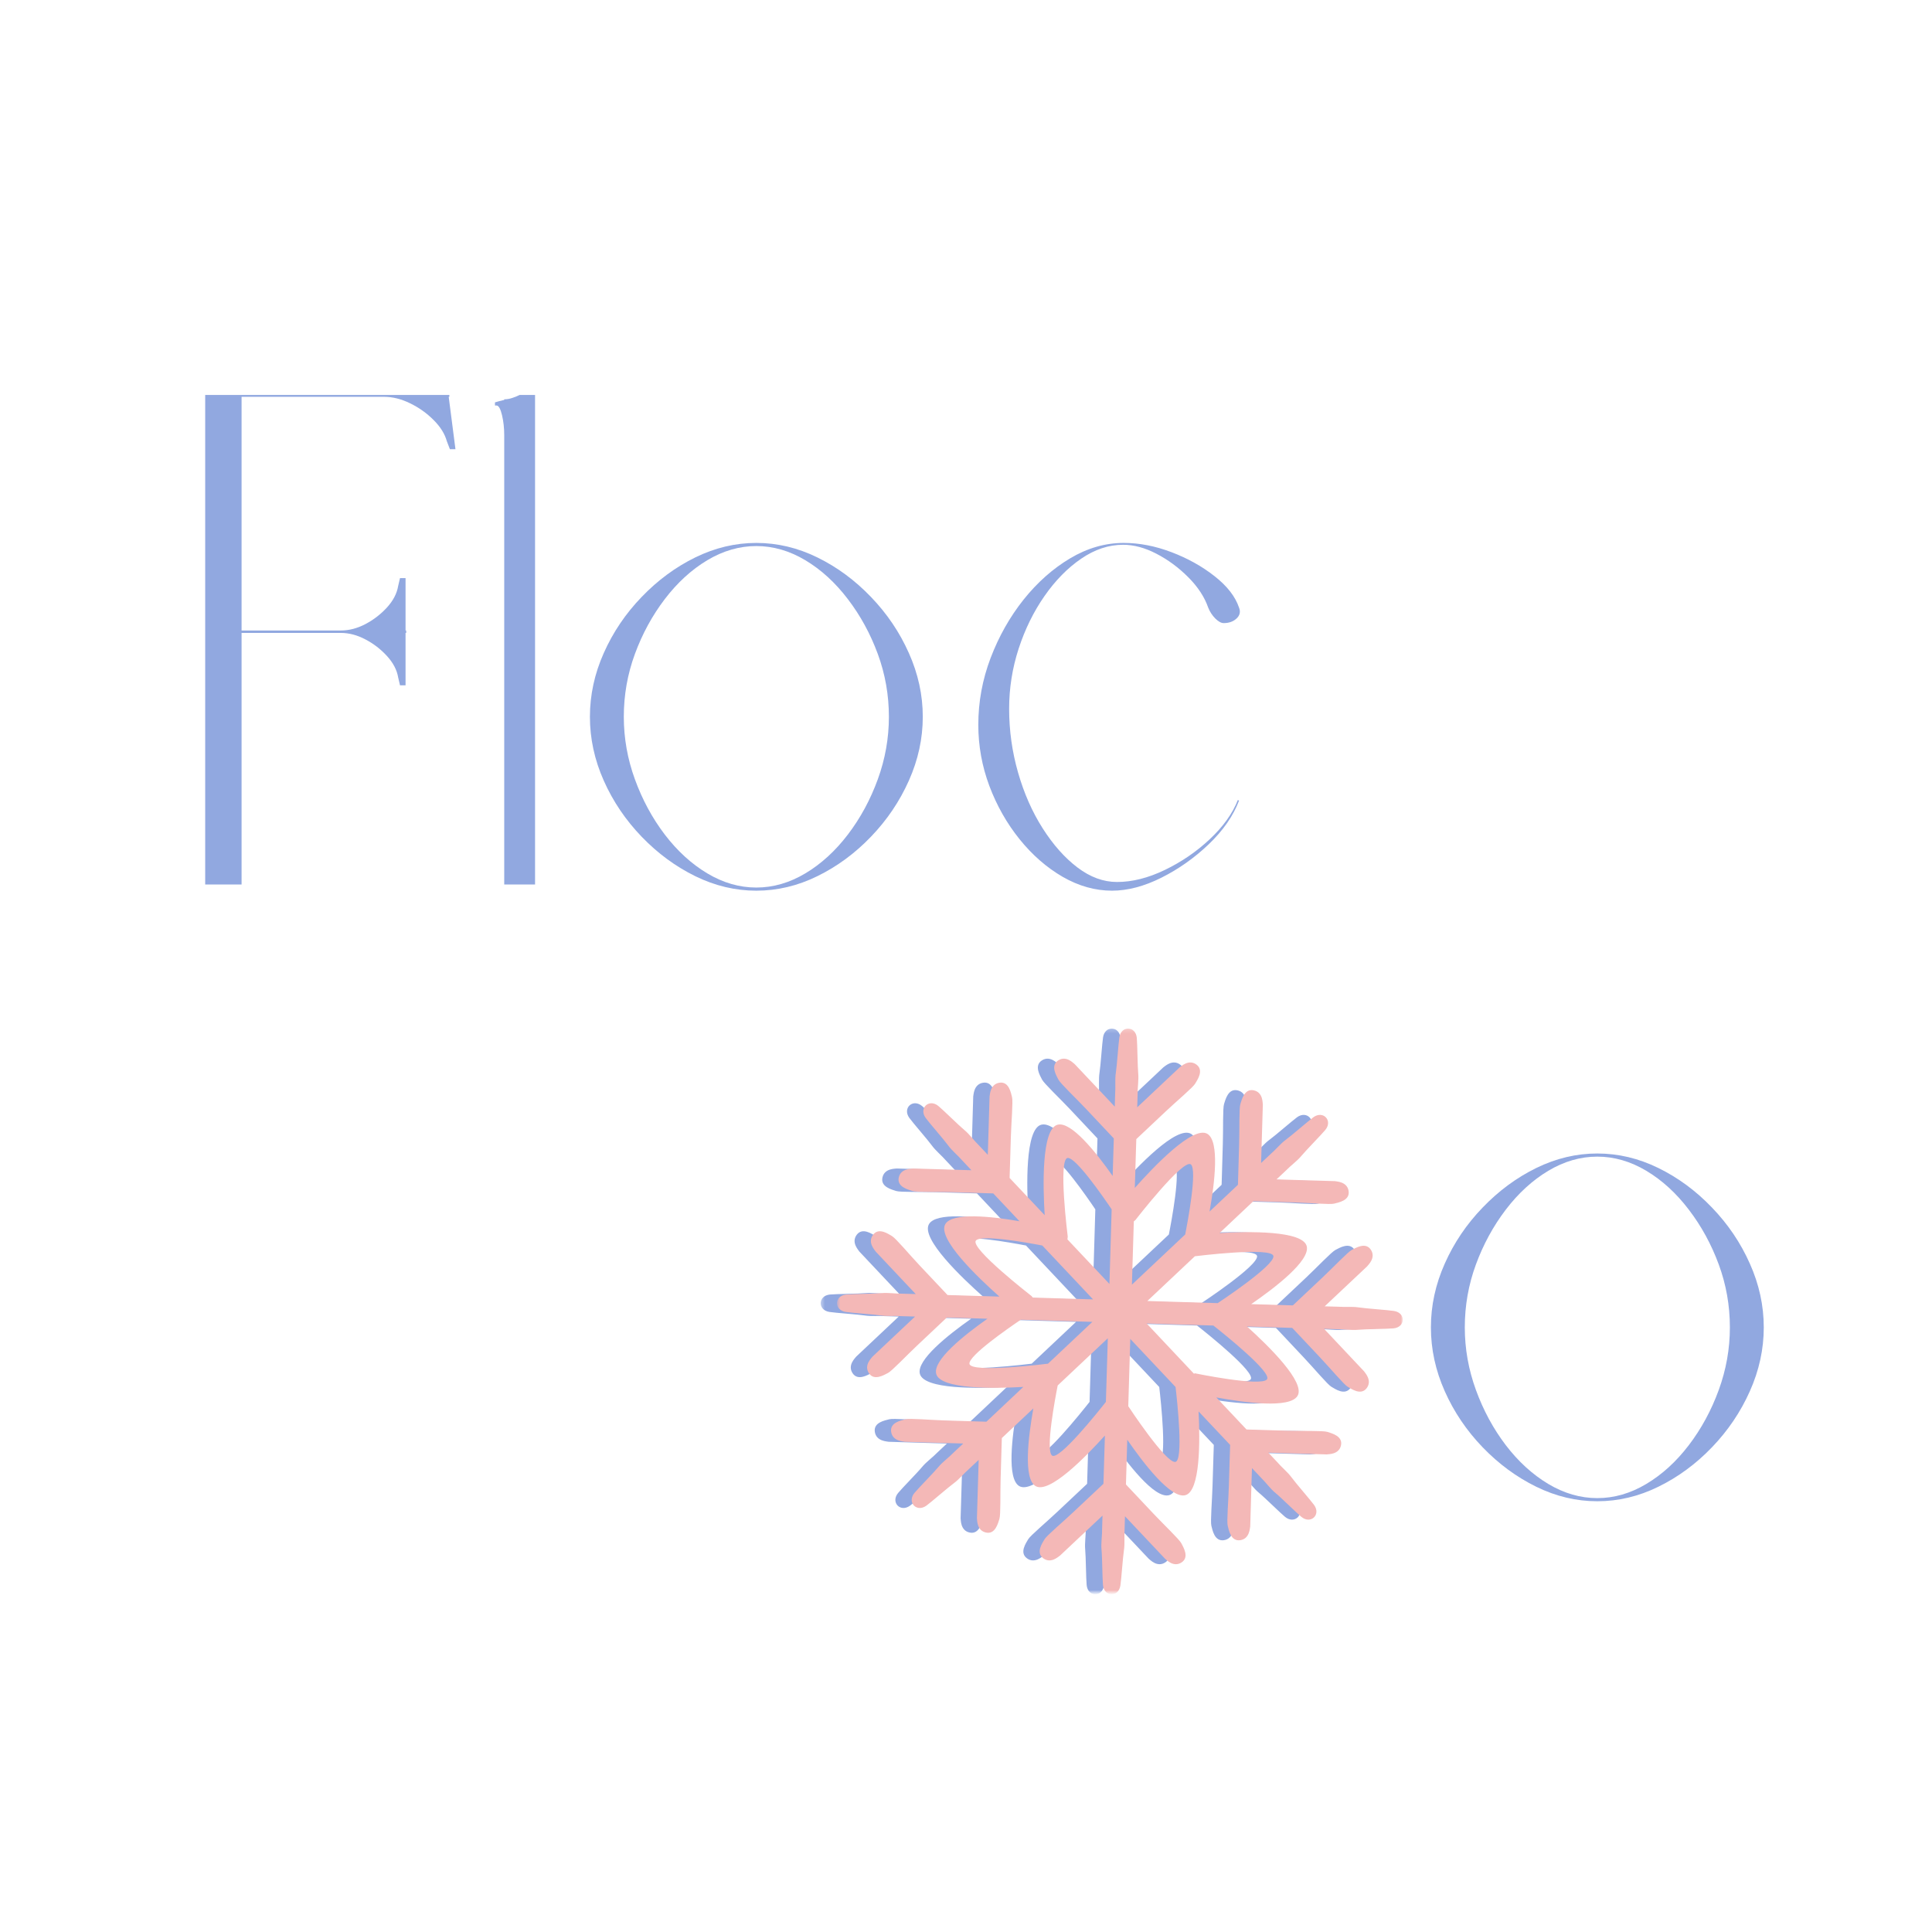 <svg width="500" height="500" viewBox="0 0 500 500" fill="none" xmlns="http://www.w3.org/2000/svg">
<mask id="mask0_1_2" style="mask-type:luminance" maskUnits="userSpaceOnUse" x="212" y="266" width="147" height="147">
<path d="M212.385 266.188H358.797V412.188H212.385V266.188Z" fill="white"/>
</mask>
<g mask="url(#mask0_1_2)">
<path d="M310.911 337.25C304.979 337.073 298.88 336.891 292.708 336.698C296.87 332.781 300.995 328.901 305.005 325.12C305.005 325.12 325.052 322.589 325.333 325.083C325.62 327.583 310.911 337.25 310.911 337.25ZM323.667 356.979C322.089 358.948 304.859 355.38 304.859 355.38V355.609C300.844 351.344 296.714 346.958 292.531 342.521C298.38 342.698 304.167 342.87 309.797 343.047C312.469 345.151 325.073 355.224 323.667 356.979ZM299.932 378.349C297.437 378.641 287.766 363.922 287.766 363.922C287.932 358.25 288.109 352.411 288.292 346.51C292.26 350.724 296.187 354.896 300.01 358.953C300.469 362.906 302.104 378.109 299.932 378.349ZM289.203 316.094L289.615 315.745C289.615 315.745 302 299.781 303.969 301.344C305.698 302.74 303.125 316.318 302.5 319.484C298.016 323.703 293.396 328.057 288.708 332.469C288.875 326.932 289.042 321.443 289.203 316.094ZM282.896 332.286C279.224 328.391 275.583 324.521 272.031 320.755L272.104 320.005C272.104 320.005 269.568 299.964 272.068 299.677C274.151 299.448 281.156 309.542 283.469 312.979C283.286 319.245 283.089 325.724 282.896 332.286ZM281.979 362.807C279.875 365.479 269.797 378.083 268.036 376.688C266.302 375.302 268.875 361.724 269.505 358.557C273.724 354.573 278.073 350.479 282.474 346.339C282.307 351.911 282.135 357.432 281.979 362.807ZM266.995 352.917C266.995 352.917 246.948 355.453 246.661 352.948C246.432 350.87 256.531 343.865 259.958 341.547C265.979 341.729 272.193 341.911 278.479 342.099C274.604 345.755 270.755 349.38 267 352.917H266.995ZM248.333 321.057C249.609 319.458 261.198 321.51 265.526 322.339C269.786 326.865 274.198 331.542 278.656 336.281C273.391 336.125 268.167 335.964 263.068 335.813L262.729 335.406C262.729 335.406 246.766 323.021 248.333 321.057ZM356.536 339.276C354.99 339.026 349.151 338.635 347.417 338.359C345.682 338.089 343.823 338.323 341.917 338.172C340.849 338.141 339.708 338.115 338.604 338.078C339.719 337.026 340.88 335.932 342.047 334.833C344.792 332.245 347.547 329.661 349.604 327.719C349.792 327.406 351.927 325.557 350.568 323.453C349.208 321.344 346.604 322.984 345.615 323.479C344.625 323.974 340.802 328.01 338.057 330.594C335.312 333.182 332.557 335.776 330.5 337.714C330.464 337.771 330.406 337.792 330.349 337.833C326.906 337.729 323.302 337.62 319.589 337.51C325.708 333.297 334.917 326.245 333.953 322.505C332.896 318.438 318.859 318.682 311.396 319.104C314.417 316.255 317.339 313.505 320.125 310.88C320.187 310.885 320.255 310.854 320.323 310.87C323.141 310.953 326.917 311.068 330.687 311.182C334.464 311.292 339.99 311.786 341.068 311.495C342.141 311.203 345.182 310.708 344.792 308.229C344.417 305.76 341.583 305.781 341.245 305.677C338.417 305.599 334.641 305.479 330.87 305.37C329.266 305.318 327.672 305.271 326.135 305.224C326.943 304.464 327.776 303.682 328.547 302.953C329.885 301.578 331.417 300.521 332.547 299.172C333.661 297.807 337.766 293.641 338.766 292.427C340.766 290.01 338.208 287.292 335.672 289.146C334.406 290.068 330 293.917 328.568 294.948C327.151 295.99 326.01 297.464 324.557 298.714C323.776 299.443 322.953 300.224 322.141 300.984C322.187 299.448 322.245 297.859 322.286 296.26C322.396 292.484 322.51 288.714 322.594 285.88C322.51 285.521 322.708 282.714 320.255 282.177C317.812 281.646 317.135 284.651 316.786 285.703C316.427 286.76 316.589 292.307 316.464 296.083C316.359 299.854 316.245 303.625 316.161 306.458C316.172 306.521 316.141 306.583 316.135 306.646C313.786 308.859 311.333 311.172 308.802 313.547C310.125 306.229 311.464 295.339 308.229 293.432C304.505 291.245 294.302 301.979 289.464 307.438C289.594 303.068 289.724 298.839 289.844 294.823C289.885 294.776 289.911 294.708 289.974 294.682C292.031 292.745 294.786 290.151 297.531 287.568C300.276 284.979 304.526 281.417 305.078 280.448C305.641 279.49 307.427 276.984 305.411 275.51C303.391 274.026 301.411 276.031 301.089 276.214C299.031 278.151 296.281 280.74 293.542 283.323C292.37 284.422 291.208 285.521 290.089 286.573C290.12 285.464 290.161 284.323 290.193 283.26C290.161 281.344 290.505 279.505 290.344 277.76C290.172 276 290.13 270.156 289.979 268.599C289.682 265.474 285.948 265.354 285.469 268.458C285.224 270.01 284.839 275.844 284.557 277.583C284.281 279.318 284.521 281.167 284.375 283.083C284.344 284.141 284.302 285.281 284.276 286.396C283.224 285.276 282.13 284.12 281.036 282.948C278.443 280.208 275.854 277.453 273.906 275.396C273.599 275.203 271.755 273.078 269.646 274.427C267.531 275.786 269.182 278.385 269.677 279.385C270.172 280.375 274.203 284.193 276.797 286.938C279.38 289.688 281.964 292.432 283.911 294.5C283.964 294.542 283.99 294.599 284.026 294.646C283.927 297.76 283.828 301.005 283.734 304.339C279.474 298.276 273.01 290.161 269.484 291.073C265.25 292.167 265.693 307.323 266.135 314.49C262.995 311.156 259.958 307.927 257.078 304.87C257.083 304.813 257.047 304.755 257.068 304.682C257.151 301.854 257.26 298.078 257.38 294.307C257.49 290.542 257.979 285.005 257.687 283.938C257.401 282.859 256.901 279.818 254.427 280.208C251.948 280.594 251.974 283.406 251.87 283.76C251.786 286.594 251.677 290.365 251.562 294.13C251.516 295.74 251.469 297.333 251.422 298.87C250.661 298.057 249.88 297.229 249.151 296.448C247.766 295.115 246.719 293.578 245.365 292.458C244 291.339 239.839 287.234 238.63 286.234C236.208 284.24 233.49 286.797 235.344 289.328C236.266 290.604 240.12 295 241.146 296.427C242.182 297.849 243.656 298.995 244.911 300.443C245.635 301.214 246.422 302.047 247.182 302.854C245.646 302.813 244.057 302.766 242.453 302.714C238.677 302.609 234.906 302.49 232.073 302.406C231.724 302.495 228.917 302.297 228.375 304.74C227.844 307.188 230.849 307.865 231.901 308.224C232.953 308.578 238.505 308.422 242.276 308.536C246.052 308.646 249.818 308.76 252.651 308.849C252.719 308.828 252.781 308.859 252.839 308.859C255.016 311.177 257.281 313.583 259.609 316.052C252.333 314.797 242.255 313.698 240.422 316.797C238.234 320.516 248.964 330.724 254.417 335.557C249.766 335.411 245.281 335.281 241.016 335.156C240.974 335.109 240.906 335.083 240.88 335.026C238.937 332.969 236.349 330.219 233.76 327.474C231.172 324.724 227.604 320.464 226.646 319.917C225.682 319.354 223.182 317.568 221.703 319.583C220.224 321.609 222.234 323.578 222.406 323.906C224.344 325.964 226.932 328.714 229.521 331.464C230.625 332.635 231.714 333.792 232.771 334.906C231.661 334.87 230.516 334.839 229.458 334.807C227.536 334.833 225.708 334.5 223.958 334.656C222.203 334.828 216.354 334.87 214.792 335.021C211.661 335.318 211.557 339.052 214.661 339.531C216.208 339.781 222.047 340.167 223.786 340.443C225.526 340.714 227.365 340.484 229.281 340.625C230.344 340.656 231.484 340.693 232.594 340.724C231.479 341.776 230.318 342.87 229.151 343.964C226.406 346.557 223.651 349.146 221.594 351.083C221.401 351.396 219.276 353.25 220.63 355.354C221.984 357.464 224.589 355.823 225.583 355.323C226.578 354.828 230.396 350.797 233.141 348.208C235.885 345.62 238.635 343.031 240.698 341.089C240.734 341.036 240.792 341.016 240.844 340.974C244.198 341.073 247.719 341.182 251.328 341.286C245.271 345.547 237.151 352.01 238.062 355.542C239.109 359.609 253.156 359.365 260.615 358.932C257.302 362.047 254.104 365.063 251.073 367.922C251.01 367.922 250.948 367.953 250.88 367.932C248.052 367.849 244.281 367.734 240.51 367.62C236.74 367.505 231.208 367.016 230.135 367.307C229.062 367.604 226.016 368.094 226.406 370.573C226.792 373.047 229.604 373.016 229.958 373.13C232.792 373.214 236.562 373.328 240.339 373.443C241.943 373.49 243.531 373.536 245.062 373.583C244.26 374.339 243.427 375.12 242.651 375.849C241.318 377.224 239.781 378.281 238.651 379.63C237.542 381 233.432 385.156 232.437 386.375C230.432 388.792 232.995 391.505 235.526 389.656C236.802 388.734 241.203 384.885 242.63 383.854C244.047 382.807 245.193 381.339 246.641 380.083C247.422 379.354 248.25 378.573 249.057 377.818C249.01 379.354 248.964 380.943 248.917 382.547C248.802 386.318 248.687 390.094 248.604 392.922C248.687 393.281 248.495 396.094 250.937 396.62C253.385 397.156 254.068 394.151 254.417 393.099C254.771 392.047 254.62 386.5 254.729 382.714C254.844 378.953 254.958 375.177 255.042 372.349C255.026 372.281 255.062 372.224 255.062 372.156C257.667 369.703 260.401 367.13 263.208 364.49C261.891 371.802 260.552 382.698 263.781 384.599C267.307 386.677 276.641 377.167 281.719 371.516C281.589 375.839 281.469 380.016 281.344 383.979C281.302 384.026 281.281 384.094 281.224 384.12C279.156 386.052 276.411 388.656 273.661 391.234C270.922 393.828 266.667 397.396 266.099 398.354C265.552 399.318 263.75 401.818 265.781 403.297C267.797 404.771 269.771 402.76 270.099 402.594C272.161 400.656 274.906 398.052 277.661 395.479C278.828 394.375 279.99 393.281 281.104 392.234C281.068 393.349 281.026 394.479 281 395.536C281.026 397.458 280.687 399.292 280.849 401.047C281.026 402.797 281.062 408.646 281.224 410.203C281.51 413.328 285.24 413.448 285.724 410.339C285.979 408.792 286.365 402.958 286.646 401.224C286.911 399.479 286.682 397.63 286.823 395.714C286.849 394.656 286.885 393.516 286.917 392.401C287.969 393.526 289.062 394.677 290.161 395.854C292.755 398.599 295.339 401.349 297.281 403.401C297.594 403.599 299.443 405.724 301.547 404.365C303.651 403.016 302.016 400.411 301.521 399.422C301.021 398.422 296.99 394.609 294.401 391.854C291.807 389.109 289.219 386.365 287.286 384.302C287.224 384.26 287.208 384.198 287.167 384.156C287.281 380.469 287.391 376.594 287.51 372.604C291.724 378.714 298.781 387.922 302.521 386.958C306.437 385.953 306.354 372.911 305.969 365.281C308.786 368.26 311.521 371.167 314.125 373.932C314.125 374 314.141 374.063 314.125 374.12C314.036 376.953 313.937 380.724 313.802 384.5C313.698 388.26 313.219 393.802 313.5 394.865C313.786 395.943 314.286 398.979 316.766 398.599C319.24 398.214 319.219 395.396 319.333 395.047C319.406 392.214 319.51 388.443 319.635 384.667C319.682 383.063 319.734 381.469 319.786 379.943C320.536 380.745 321.323 381.583 322.047 382.349C323.427 383.688 324.464 385.224 325.833 386.349C327.198 387.458 331.359 391.573 332.568 392.563C334.99 394.563 337.708 392.005 335.849 389.469C334.927 388.203 331.078 383.802 330.047 382.375C329.01 380.953 327.536 379.818 326.286 378.354C325.557 377.583 324.776 376.755 324.01 375.943C325.547 375.99 327.141 376.036 328.745 376.094C332.521 376.198 336.281 376.307 339.125 376.401C339.474 376.307 342.281 376.505 342.823 374.063C343.339 371.609 340.349 370.932 339.292 370.573C338.245 370.224 332.687 370.385 328.917 370.271C325.141 370.151 321.37 370.047 318.536 369.958C318.474 369.979 318.417 369.943 318.359 369.932C315.859 367.281 313.245 364.505 310.547 361.651C317.839 363.005 329.604 364.604 331.583 361.234C333.661 357.719 324.151 348.391 318.5 343.297C322.536 343.422 326.453 343.542 330.182 343.656C330.229 343.693 330.286 343.719 330.323 343.776C332.266 345.844 334.849 348.583 337.432 351.339C340.031 354.083 343.583 358.333 344.547 358.891C345.51 359.443 348.01 361.245 349.5 359.219C350.974 357.193 348.964 355.219 348.792 354.896C346.859 352.839 344.266 350.094 341.682 347.339C340.578 346.172 339.49 345.016 338.432 343.896C339.547 343.932 340.682 343.964 341.734 343.995C343.661 343.964 345.49 344.318 347.245 344.146C349 343.974 354.839 343.932 356.406 343.781C359.531 343.49 359.641 339.755 356.536 339.276Z" fill="#91A8E0"/>
</g>
<path d="M103.52 149.611H104.957V163.173H105.124V163.798H104.957V177.361H103.52L103.041 175.298C102.718 173.382 101.759 171.548 100.166 169.798C98.567 168.038 96.707 166.601 94.582 165.486C92.457 164.361 90.332 163.798 88.207 163.798H62.52V228.903H53.103V102.215H116.291V102.694H116.124L117.874 116.257H116.436L115.645 114.194C115.113 112.278 113.968 110.444 112.207 108.694C110.457 106.934 108.436 105.496 106.145 104.382C103.863 103.257 101.608 102.694 99.374 102.694H62.52V163.173H88.207C90.332 163.173 92.457 162.621 94.582 161.507C96.707 160.382 98.567 158.944 100.166 157.194C101.759 155.434 102.718 153.59 103.041 151.673L103.52 149.611Z" fill="#91A8E0"/>
<path d="M130.493 103.34C131.227 103.34 131.961 103.21 132.701 102.944C133.451 102.684 134.039 102.439 134.472 102.215H138.472V228.903H130.493V112.59C130.493 110.788 130.305 109.085 129.93 107.486C129.555 105.892 129.102 105.043 128.576 104.944H128.097V104.132C128.414 104.038 128.784 103.934 129.201 103.819C129.628 103.71 130.06 103.606 130.493 103.507V103.34Z" fill="#91A8E0"/>
<path d="M152.67 185.507C152.67 179.871 153.863 174.371 156.253 169.007C158.639 163.632 161.91 158.793 166.066 154.486C170.217 150.168 174.842 146.757 179.941 144.257C185.05 141.757 190.316 140.507 195.732 140.507C201.16 140.507 206.425 141.757 211.524 144.257C216.633 146.757 221.258 150.168 225.399 154.486C229.55 158.793 232.821 163.632 235.212 169.007C237.613 174.371 238.816 179.871 238.816 185.507C238.816 191.147 237.613 196.653 235.212 202.028C232.821 207.392 229.55 212.231 225.399 216.548C221.258 220.856 216.633 224.257 211.524 226.757C206.425 229.257 201.16 230.507 195.732 230.507C190.316 230.507 185.05 229.257 179.941 226.757C174.842 224.257 170.217 220.856 166.066 216.548C161.91 212.231 158.639 207.392 156.253 202.028C153.863 196.653 152.67 191.147 152.67 185.507ZM161.441 185.507C161.441 191.038 162.399 196.434 164.316 201.694C166.232 206.96 168.805 211.726 172.045 215.986C175.295 220.236 178.962 223.585 183.045 226.028C187.139 228.476 191.368 229.694 195.732 229.694C200.092 229.694 204.321 228.476 208.42 226.028C212.514 223.585 216.18 220.236 219.42 215.986C222.67 211.726 225.253 206.96 227.17 201.694C229.087 196.434 230.045 191.038 230.045 185.507C230.045 179.871 229.087 174.444 227.17 169.236C225.253 164.028 222.67 159.298 219.42 155.048C216.18 150.788 212.514 147.434 208.42 144.986C204.321 142.543 200.092 141.319 195.732 141.319C191.368 141.319 187.139 142.543 183.045 144.986C178.962 147.434 175.295 150.788 172.045 155.048C168.805 159.298 166.232 164.028 164.316 169.236C162.399 174.444 161.441 179.871 161.441 185.507Z" fill="#91A8E0"/>
<path d="M320.663 207.194C319.173 211.142 316.569 214.897 312.851 218.465C309.127 222.022 305.028 224.918 300.559 227.153C296.085 229.387 291.83 230.507 287.788 230.507C283.423 230.507 279.168 229.309 275.017 226.923C270.877 224.522 267.153 221.272 263.851 217.173C260.559 213.08 257.955 208.481 256.038 203.382C254.132 198.272 253.184 193.007 253.184 187.59C253.184 181.632 254.246 175.861 256.371 170.278C258.496 164.694 261.335 159.668 264.892 155.194C268.46 150.726 272.476 147.163 276.934 144.507C281.403 141.84 286.038 140.507 290.83 140.507C294.871 140.507 298.986 141.309 303.184 142.903C307.392 144.502 311.111 146.58 314.351 149.132C317.601 151.689 319.705 154.397 320.663 157.257C321.09 158.33 320.877 159.267 320.017 160.069C319.168 160.861 318.059 161.257 316.684 161.257C316.043 161.257 315.319 160.861 314.517 160.069C313.726 159.267 313.111 158.33 312.684 157.257C311.726 154.496 309.996 151.861 307.496 149.361C304.996 146.861 302.252 144.84 299.267 143.298C296.293 141.757 293.423 140.986 290.663 140.986C286.939 140.986 283.319 142.189 279.809 144.59C276.309 146.981 273.147 150.194 270.33 154.236C267.507 158.278 265.272 162.83 263.621 167.882C261.981 172.939 261.163 178.121 261.163 183.423C261.163 189.064 261.934 194.569 263.476 199.944C265.017 205.319 267.142 210.132 269.851 214.382C272.559 218.632 275.559 222.007 278.851 224.507C282.153 227.007 285.564 228.257 289.08 228.257C293.007 228.257 297.127 227.226 301.434 225.153C305.736 223.085 309.621 220.434 313.08 217.194C316.538 213.944 318.96 210.564 320.351 207.048L320.663 207.194Z" fill="#91A8E0"/>
<path d="M370.317 343.523C370.317 337.888 371.51 332.388 373.901 327.023C376.286 321.648 379.557 316.809 383.713 312.502C387.864 308.184 392.489 304.773 397.588 302.273C402.698 299.773 407.963 298.523 413.38 298.523C418.807 298.523 424.073 299.773 429.172 302.273C434.281 304.773 438.906 308.184 443.047 312.502C447.198 316.809 450.469 321.648 452.859 327.023C455.26 332.388 456.463 337.888 456.463 343.523C456.463 349.164 455.26 354.669 452.859 360.044C450.469 365.408 447.198 370.247 443.047 374.565C438.906 378.872 434.281 382.273 429.172 384.773C424.073 387.273 418.807 388.523 413.38 388.523C407.963 388.523 402.698 387.273 397.588 384.773C392.489 382.273 387.864 378.872 383.713 374.565C379.557 370.247 376.286 365.408 373.901 360.044C371.51 354.669 370.317 349.164 370.317 343.523ZM379.088 343.523C379.088 349.054 380.047 354.45 381.963 359.71C383.88 364.976 386.453 369.742 389.692 374.002C392.942 378.252 396.609 381.601 400.692 384.044C404.786 386.492 409.015 387.71 413.38 387.71C417.739 387.71 421.969 386.492 426.067 384.044C430.161 381.601 433.828 378.252 437.067 374.002C440.317 369.742 442.901 364.976 444.817 359.71C446.734 354.45 447.692 349.054 447.692 343.523C447.692 337.888 446.734 332.46 444.817 327.252C442.901 322.044 440.317 317.315 437.067 313.065C433.828 308.804 430.161 305.45 426.067 303.002C421.969 300.559 417.739 299.335 413.38 299.335C409.015 299.335 404.786 300.559 400.692 303.002C396.609 305.45 392.942 308.804 389.692 313.065C386.453 317.315 383.88 322.044 381.963 327.252C380.047 332.46 379.088 337.888 379.088 343.523Z" fill="#91A8E0"/>
<mask id="mask1_1_2" style="mask-type:luminance" maskUnits="userSpaceOnUse" x="216" y="266" width="148" height="147">
<path d="M216.609 266.188H363.021V412.188H216.609V266.188Z" fill="white"/>
</mask>
<g mask="url(#mask1_1_2)">
<path d="M315.135 337.25C309.203 337.073 303.109 336.891 296.932 336.698C301.094 332.781 305.219 328.901 309.229 325.12C309.229 325.12 329.276 322.589 329.562 325.083C329.844 327.583 315.135 337.25 315.135 337.25ZM327.891 356.979C326.318 358.948 309.089 355.38 309.089 355.38L309.083 355.609C305.068 351.344 300.937 346.958 296.755 342.521C302.604 342.698 308.391 342.87 314.026 343.047C316.693 345.151 329.297 355.224 327.891 356.979ZM304.156 378.349C301.661 378.641 291.995 363.922 291.995 363.922C292.156 358.25 292.333 352.411 292.516 346.51C296.484 350.724 300.411 354.896 304.234 358.953C304.693 362.906 306.333 378.109 304.156 378.349ZM293.432 316.094L293.844 315.745C293.844 315.745 306.224 299.781 308.193 301.344C309.922 302.74 307.354 316.318 306.724 319.484C302.24 323.703 297.62 328.057 292.937 332.469C293.104 326.932 293.266 321.443 293.432 316.094ZM287.12 332.286C283.453 328.391 279.807 324.521 276.255 320.755L276.328 320.005C276.328 320.005 273.797 299.964 276.297 299.677C278.375 299.448 285.38 309.542 287.698 312.979C287.51 319.245 287.318 325.724 287.12 332.286ZM286.203 362.807C284.104 365.479 274.026 378.083 272.26 376.688C270.526 375.302 273.104 361.724 273.729 358.557C277.953 354.573 282.302 350.479 286.703 346.339C286.531 351.911 286.365 357.432 286.203 362.807ZM271.219 352.917C271.219 352.917 251.172 355.453 250.891 352.948C250.656 350.87 260.76 343.865 264.182 341.547C270.208 341.729 276.417 341.911 282.703 342.099C278.828 345.755 274.979 349.38 271.224 352.917H271.219ZM252.557 321.057C253.833 319.458 265.422 321.51 269.75 322.339C274.016 326.865 278.422 331.542 282.885 336.281C277.615 336.125 272.391 335.964 267.297 335.813L266.953 335.406C266.953 335.406 250.99 323.021 252.557 321.057ZM360.766 339.276C359.219 339.026 353.375 338.635 351.641 338.359C349.906 338.089 348.047 338.323 346.141 338.172C345.073 338.141 343.932 338.115 342.828 338.078C343.943 337.026 345.104 335.932 346.271 334.833C349.021 332.245 351.771 329.661 353.828 327.719C354.021 327.406 356.151 325.557 354.792 323.453C353.432 321.344 350.828 322.984 349.839 323.479C348.849 323.974 345.026 328.01 342.281 330.594C339.536 333.182 336.781 335.776 334.724 337.714C334.687 337.771 334.63 337.792 334.573 337.833C331.13 337.729 327.526 337.62 323.812 337.51C329.932 333.297 339.141 326.245 338.177 322.505C337.125 318.438 323.083 318.682 315.625 319.104C318.641 316.255 321.568 313.505 324.349 310.88C324.417 310.885 324.479 310.854 324.547 310.87C327.37 310.953 331.141 311.068 334.917 311.182C338.687 311.292 344.219 311.786 345.292 311.495C346.37 311.203 349.406 310.708 349.021 308.229C348.641 305.76 345.812 305.781 345.474 305.677C342.641 305.599 338.87 305.479 335.094 305.37C333.49 305.318 331.896 305.271 330.359 305.224C331.172 304.464 332 303.682 332.776 302.953C334.115 301.578 335.641 300.521 336.776 299.172C337.885 297.807 341.99 293.641 342.99 292.427C344.99 290.01 342.432 287.292 339.896 289.146C338.63 290.068 334.224 293.917 332.792 294.948C331.375 295.99 330.234 297.464 328.781 298.714C328 299.443 327.177 300.224 326.37 300.984C326.417 299.448 326.474 297.859 326.51 296.26C326.625 292.484 326.734 288.714 326.823 285.88C326.734 285.521 326.932 282.714 324.479 282.177C322.036 281.646 321.359 284.651 321.01 285.703C320.651 286.76 320.812 292.307 320.687 296.083C320.583 299.854 320.474 303.625 320.385 306.458C320.396 306.521 320.37 306.583 320.359 306.646C318.01 308.859 315.557 311.172 313.031 313.547C314.349 306.229 315.687 295.339 312.453 293.432C308.729 291.245 298.526 301.979 293.687 307.438C293.818 303.068 293.948 298.839 294.073 294.823C294.115 294.776 294.141 294.708 294.203 294.682C296.255 292.745 299.01 290.151 301.76 287.568C304.5 284.979 308.75 281.417 309.307 280.448C309.865 279.49 311.651 276.984 309.635 275.51C307.615 274.026 305.641 276.031 305.312 276.214C303.255 278.151 300.505 280.74 297.766 283.323C296.594 284.422 295.437 285.521 294.312 286.573C294.349 285.464 294.385 284.323 294.417 283.26C294.385 281.344 294.734 279.505 294.568 277.76C294.396 276 294.354 270.156 294.203 268.599C293.906 265.474 290.172 265.354 289.693 268.458C289.448 270.01 289.062 275.844 288.786 277.583C288.505 279.318 288.745 281.167 288.599 283.083C288.568 284.141 288.531 285.281 288.5 286.396C287.448 285.276 286.354 284.12 285.26 282.948C282.667 280.208 280.078 277.453 278.135 275.396C277.823 275.203 275.979 273.078 273.87 274.427C271.76 275.786 273.406 278.385 273.906 279.385C274.396 280.375 278.427 284.193 281.021 286.938C283.604 289.688 286.187 292.432 288.135 294.5C288.187 294.542 288.214 294.599 288.25 294.646C288.156 297.76 288.052 301.005 287.958 304.339C283.698 298.276 277.234 290.161 273.708 291.073C269.479 292.167 269.917 307.323 270.365 314.49C267.219 311.156 264.182 307.927 261.302 304.87C261.307 304.813 261.276 304.755 261.292 304.682C261.38 301.854 261.49 298.078 261.604 294.307C261.719 290.542 262.208 285.005 261.911 283.938C261.63 282.859 261.125 279.818 258.651 280.208C256.177 280.594 256.203 283.406 256.099 283.76C256.01 286.594 255.901 290.365 255.786 294.13C255.74 295.74 255.693 297.333 255.646 298.87C254.885 298.057 254.104 297.229 253.375 296.448C251.99 295.115 250.948 293.578 249.589 292.458C248.224 291.339 244.068 287.234 242.854 286.234C240.437 284.24 237.714 286.797 239.568 289.328C240.49 290.604 244.344 295 245.375 296.427C246.411 297.849 247.885 298.995 249.135 300.443C249.859 301.214 250.646 302.047 251.406 302.854C249.875 302.813 248.286 302.766 246.677 302.714C242.901 302.609 239.13 302.49 236.302 302.406C235.948 302.495 233.141 302.297 232.599 304.74C232.073 307.188 235.073 307.865 236.13 308.224C237.177 308.578 242.734 308.422 246.5 308.536C250.281 308.646 254.047 308.76 256.88 308.849C256.943 308.828 257.005 308.859 257.062 308.859C259.24 311.177 261.505 313.583 263.839 316.052C256.557 314.797 246.479 313.698 244.646 316.797C242.458 320.516 253.193 330.724 258.646 335.557C253.995 335.411 249.505 335.281 245.24 335.156C245.203 335.109 245.135 335.083 245.104 335.026C243.161 332.969 240.573 330.219 237.984 327.474C235.396 324.724 231.833 320.464 230.875 319.917C229.906 319.354 227.406 317.568 225.927 319.583C224.448 321.609 226.458 323.578 226.63 323.906C228.568 325.964 231.161 328.714 233.745 331.464C234.849 332.635 235.937 333.792 236.995 334.906C235.891 334.87 234.745 334.839 233.682 334.807C231.76 334.833 229.932 334.5 228.182 334.656C226.427 334.828 220.578 334.87 219.016 335.021C215.891 335.318 215.781 339.052 218.891 339.531C220.432 339.781 226.276 340.167 228.01 340.443C229.75 340.714 231.594 340.484 233.505 340.625C234.568 340.656 235.708 340.693 236.818 340.724C235.703 341.776 234.542 342.87 233.375 343.964C230.635 346.557 227.875 349.146 225.818 351.083C225.625 351.396 223.505 353.25 224.854 355.354C226.208 357.464 228.812 355.823 229.812 355.323C230.802 354.828 234.62 350.797 237.365 348.208C240.109 345.62 242.859 343.031 244.922 341.089C244.958 341.036 245.016 341.016 245.068 340.974C248.427 341.073 251.943 341.182 255.552 341.286C249.495 345.547 241.38 352.01 242.286 355.542C243.333 359.609 257.38 359.365 264.839 358.932C261.531 362.047 258.328 365.063 255.297 367.922C255.234 367.922 255.177 367.953 255.104 367.932C252.281 367.849 248.505 367.734 244.734 367.62C240.964 367.505 235.432 367.016 234.359 367.307C233.286 367.604 230.245 368.094 230.63 370.573C231.016 373.047 233.833 373.016 234.182 373.13C237.016 373.214 240.792 373.328 244.562 373.443C246.167 373.49 247.755 373.536 249.286 373.583C248.484 374.339 247.656 375.12 246.875 375.849C245.542 377.224 244.005 378.281 242.88 379.63C241.766 381 237.656 385.156 236.661 386.375C234.656 388.792 237.219 391.505 239.755 389.656C241.026 388.734 245.427 384.885 246.854 383.854C248.276 382.807 249.417 381.339 250.87 380.083C251.646 379.354 252.474 378.573 253.281 377.818C253.234 379.354 253.193 380.943 253.141 382.547C253.026 386.318 252.911 390.094 252.828 392.922C252.911 393.281 252.719 396.094 255.167 396.62C257.609 397.156 258.292 394.151 258.646 393.099C259 392.047 258.844 386.5 258.958 382.714C259.073 378.953 259.187 375.177 259.266 372.349C259.25 372.281 259.286 372.224 259.286 372.156C261.896 369.703 264.625 367.13 267.432 364.49C266.12 371.802 264.781 382.698 268.01 384.599C271.531 386.677 280.865 377.167 285.948 371.516C285.812 375.839 285.698 380.016 285.573 383.979C285.531 384.026 285.505 384.094 285.448 384.12C283.38 386.052 280.635 388.656 277.885 391.234C275.151 393.828 270.891 397.396 270.328 398.354C269.776 399.318 267.979 401.818 270.01 403.297C272.026 404.771 273.995 402.76 274.323 402.594C276.385 400.656 279.135 398.052 281.885 395.479C283.052 394.375 284.214 393.281 285.328 392.234C285.297 393.349 285.255 394.479 285.229 395.536C285.255 397.458 284.911 399.292 285.073 401.047C285.255 402.797 285.292 408.646 285.448 410.203C285.734 413.328 289.464 413.448 289.953 410.339C290.203 408.792 290.589 402.958 290.87 401.224C291.141 399.479 290.906 397.63 291.047 395.714C291.078 394.656 291.115 393.516 291.141 392.401C292.198 393.526 293.286 394.677 294.391 395.854C296.979 398.599 299.562 401.349 301.51 403.401C301.818 403.599 303.667 405.724 305.771 404.365C307.875 403.016 306.24 400.411 305.745 399.422C305.25 398.422 301.219 394.609 298.625 391.854C296.031 389.109 293.443 386.365 291.51 384.302C291.453 384.26 291.432 384.198 291.396 384.156C291.505 380.469 291.62 376.594 291.734 372.604C295.948 378.714 303.01 387.922 306.75 386.958C310.661 385.953 310.578 372.911 310.193 365.281C313.01 368.26 315.745 371.167 318.349 373.932C318.349 374 318.37 374.063 318.349 374.12C318.266 376.953 318.161 380.724 318.031 384.5C317.927 388.26 317.443 393.802 317.729 394.865C318.01 395.943 318.51 398.979 320.99 398.599C323.464 398.214 323.443 395.396 323.557 395.047C323.63 392.214 323.734 388.443 323.859 384.667C323.906 383.063 323.964 381.469 324.01 379.943C324.766 380.745 325.547 381.583 326.276 382.349C327.651 383.688 328.687 385.224 330.057 386.349C331.427 387.458 335.583 391.573 336.792 392.563C339.219 394.563 341.932 392.005 340.073 389.469C339.151 388.203 335.302 383.802 334.276 382.375C333.234 380.953 331.766 379.818 330.51 378.354C329.781 377.583 329 376.755 328.234 375.943C329.776 375.99 331.37 376.036 332.974 376.094C336.745 376.198 340.51 376.307 343.349 376.401C343.698 376.307 346.51 376.505 347.047 374.063C347.568 371.609 344.573 370.932 343.521 370.573C342.474 370.224 336.917 370.385 333.141 370.271C329.37 370.151 325.594 370.047 322.766 369.958C322.698 369.979 322.641 369.943 322.583 369.932C320.083 367.281 317.474 364.505 314.776 361.651C322.068 363.005 333.828 364.604 335.812 361.234C337.885 357.719 328.375 348.391 322.729 343.297C326.766 343.422 330.677 343.542 334.406 343.656C334.453 343.693 334.51 343.719 334.547 343.776C336.49 345.844 339.073 348.583 341.661 351.339C344.255 354.083 347.812 358.333 348.771 358.891C349.734 359.443 352.234 361.245 353.724 359.219C355.198 357.193 353.187 355.219 353.021 354.896C351.083 352.839 348.49 350.094 345.906 347.339C344.802 346.172 343.719 345.016 342.661 343.896C343.776 343.932 344.906 343.964 345.964 343.995C347.885 343.964 349.719 344.318 351.474 344.146C353.224 343.974 359.068 343.932 360.63 343.781C363.755 343.49 363.87 339.755 360.766 339.276Z" fill="#F4B8B7"/>
</g>
</svg>
